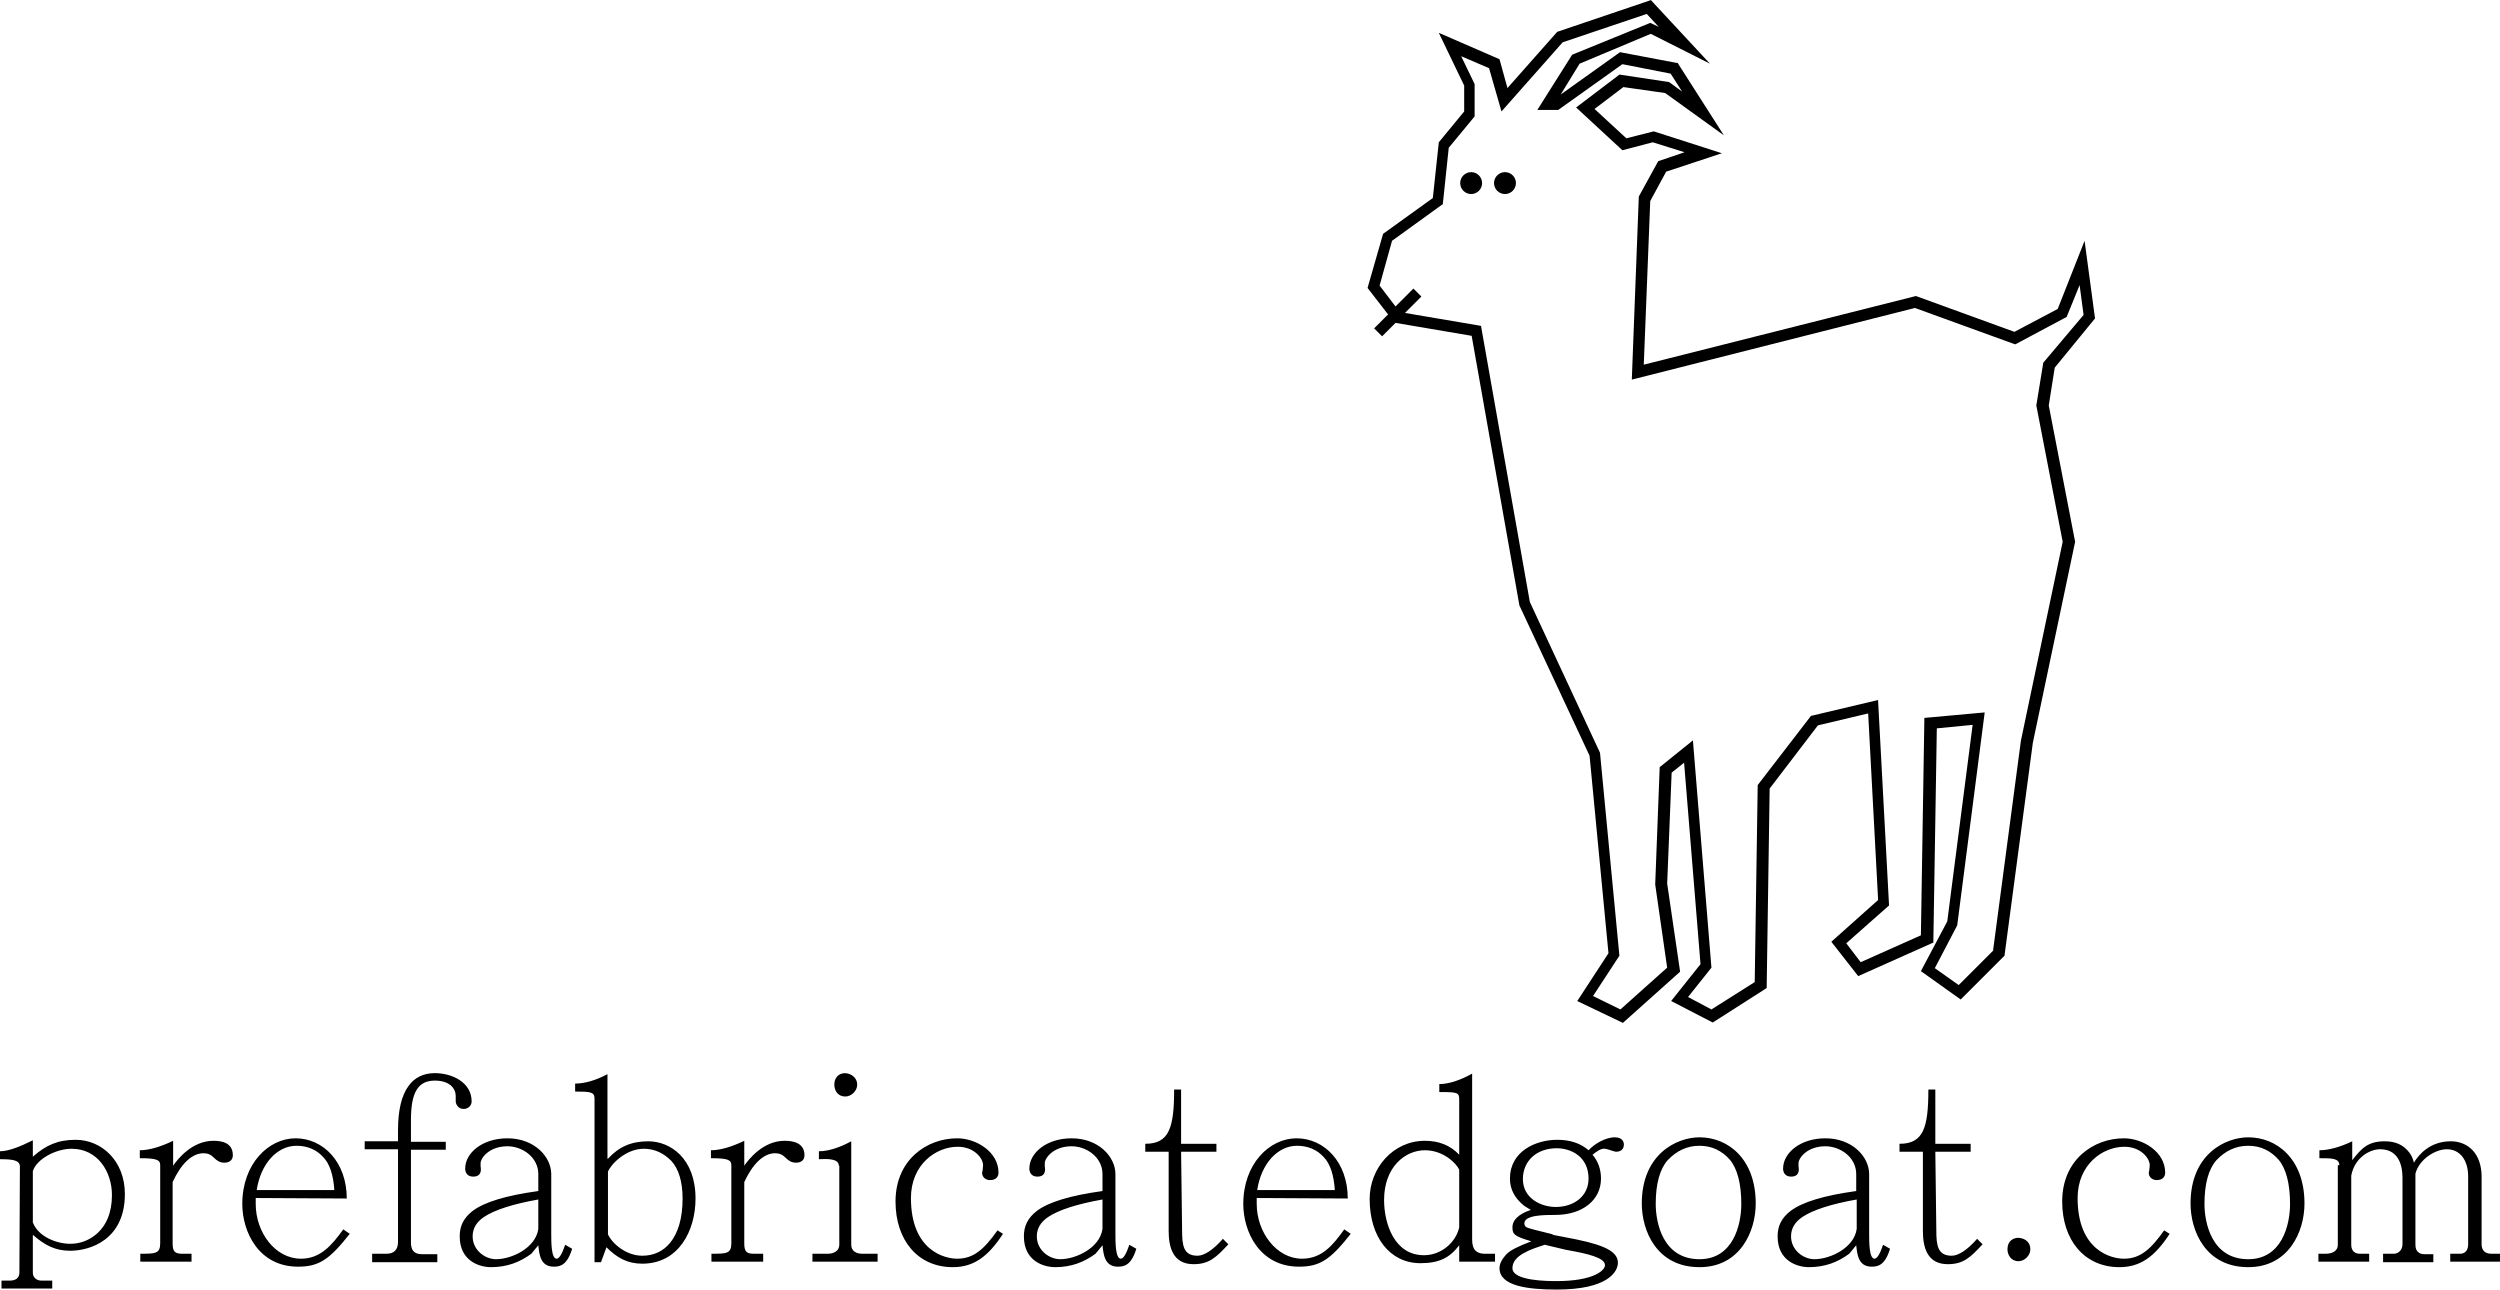 <svg id="Layer_1" viewBox="0 0 502.5 259.2"><style>.st0{fill:#231f20}</style><path d="M421.1 64L419 48.4l-5.4 13.7-8.7 4.6-19.8-7.2-54.7 13.8 1.3-32.9 3.2-5.9 11.2-3.7-13.7-4.4-5.5 1.4-6.4-5.9 5.8-4.4 8.4 1.2 11.8 8.5-9.2-14.4v-.1l-11.6-2.2h-.1L313.7 19l3.8-6.2 14.3-6 11.9 6L331.9.1V0L313 6.4l-10 11.3-1.6-5.8-12.2-5.3 5.1 10.6v5.2l-5.1 6.2-1.2 11.2-10 7.2-3.1 10.8v.1l4.1 5.3-2.7 2.7-.1.1 1.6 1.6 2.7-2.7 15.3 2.6 9.6 54.2 14.1 30.2 3.8 39.7-6.2 9.5-.1.1 9.2 4.4 11.4-10.2.1-.1-2.6-17.7.9-22.3 2.5-2 3.3 40.5-5.9 7.4 8.3 4.3h.1l10.8-6.9.6-40.1 9.7-12.7 10.1-2.4 2 37.5-9.3 8.3-.1.1 5.4 6.9 15-6.7h.1l.7-43.1 7.2-.7-5.1 39.5-5.3 10 8 5.7 8.8-8.8 5.7-42.8 8.5-40.4-5.3-27.4 1.2-7.6 8.1-9.9zm-10.4 8.9l-1.4 8.6 5.3 27.4-8.4 40-5.6 42.2-6.9 6.9-4.8-3.4 4.5-8.6 5.5-42.6v-.2l-12.1 1.1-.7 43.7-12.1 5.4-2.9-3.8 8.6-7.6-2.2-41.1v-.2l-13.5 3.2-10.7 13.9-.6 39.6-8.7 5.5-4.7-2.5 4.7-5.9-3.7-45.4v-.3l-6.7 5.4-.9 23.5v.1l2.4 16.7-9.4 8.4-5.5-2.7 5.3-8.1-3.9-40.8-14.1-30.3-9.8-55.4v-.1l-15.3-2.6 3.2-3.2.1-.1-1.6-1.6-3.6 3.6-3.2-4.2 2.5-9 10.1-7.3h.1l1.2-11.4 5.2-6.3v-6.5l-2.7-5.6 5.6 2.4 2.5 8.7 12.3-13.9L331 2.8l2.4 2.6-1.7-.8L316 11l-7 11.1h4.2l12.9-9.2 9.7 1.9 2.3 3.6-2.6-1.9-9.9-1.5h-.1l-8.7 6.6 9.3 8.6 6.1-1.6 6.4 2-5.3 1.8-3.9 7.1-1.4 36.6v.2l56.9-14.4 20.1 7.3h.1l10.3-5.5 2.6-6.4.8 6-8.1 9.6z"/><circle cx="295.7" cy="36.8" r="2.2"/><circle cx="302.5" cy="36.8" r="2.2"/><g><path class="st0" d="M4 234.5c0-1.3-1.4-1.5-4-1.5v-1.6c1.6 0 3.8-.8 6.6-2.2v3.3c2.6-2.3 5-3.4 8.6-3.4 5.2 0 9.9 4.2 9.9 10.9 0 9.2-7 11.4-11 11.4-3 0-5.1-1.1-7.5-3.2v7.6c0 1.1.9 1.6 1.7 1.6h2.2v1.6H.3v-1.6H2c1.1 0 1.9-.5 1.9-1.6l.1-21.3zm2.6 11.2c1.1 2.9 4.8 4.3 7.5 4.3 1.9 0 3.6-.6 5.1-1.8 2.2-1.8 3.3-4.5 3.3-8 0-4.6-2.8-9.3-8.1-9.3-3.1 0-7 2-7.8 4.5v10.3zM32.2 234.2c0-1.1-.8-1.4-4.1-1.4v-1.6c1.9 0 4.2-.7 6.7-1.9v5c.9-1.3 3.8-5 8.1-5 1.7 0 3.9.4 3.9 2.9 0 1-.7 1.5-1.7 1.5-.9 0-1.5-.4-2.1-1s-1.2-.9-2.1-.9c-2.3 0-4.5 2.1-6.2 5.8v12.3c0 1.6.4 2.1 1.9 2.1h1.9v1.6H28.2V252c3 0 4 0 4-2.1v-15.7zM51.4 240.8v1.2c0 5.7 3.9 11 9.1 11 3.9 0 6.2-2.7 8.5-5.9l1.3.9c-4.1 5.2-6.2 6.6-10.4 6.6-7.9 0-11.2-7-11.2-12.6 0-8.1 5.3-13.2 10.7-13.2 5.6 0 10.3 4.8 10.3 12.1l-18.3-.1zm15.8-1.6c-.2-3-.9-5.3-2.3-6.7-1.3-1.4-3.1-2.2-5.3-2.2-3.9 0-7.2 3.6-8 8.9h15.6zM82.6 249.7c0 1.6.6 2.4 2.3 2.4h3v1.6H74.8V252h2.9c1.6 0 2.3-.9 2.3-2.4V231h-6.7v-1.6H80v-2.2c0-4 .7-7 2.1-8.9 1.2-1.7 3-2.6 5.3-2.6 3.4 0 7.4 1.8 7.4 5.7 0 .8-.7 1.5-1.6 1.5-1.2 0-1.6-1.1-1.6-1.5v-1.1c0-1.5-1.2-3.1-4.2-3.1-3.4 0-4.8 2.4-4.8 7.9v4.4h7v1.6h-7v18.6zM106.8 252c-2.3 1.7-4.9 2.7-8.1 2.7-2.3 0-6.3-1.2-6.3-6.2 0-2.1.8-3.7 2.6-5.1 2.4-1.8 6.7-3.1 13.2-4V236c0-3.4-3.2-5.6-6.2-5.6-3.7 0-5.4 2.4-5.4 3.4v.6c.1.6.3 2.1-1.5 2.1-1.3 0-1.6-1-1.6-1.6 0-3.2 3.5-6.1 8.5-6.1 5.4 0 8.8 3.7 8.8 7.2v11.9c0 1.9 0 5.1 1.1 5.1.5 0 1.1-1 1.7-2.8l1.4.8c-1 3.3-2.4 3.6-3.7 3.6-2.7 0-2.9-2.5-3.1-4.3l-1.4 1.7zm1.4-10.9c-5.1.9-8.8 2.1-10.9 3.5-1.5 1-2.3 2.3-2.3 3.9 0 2.8 2.5 4.6 4.7 4.6 3.2 0 8-2.3 8.5-6.1v-5.9zM122.2 232.9c2.2-2.4 4.7-3.5 8.1-3.5 4.4 0 9.5 3.4 9.5 11.5 0 6.5-3.4 13.1-10.7 13.1-2.9 0-5-1.1-7.2-3.3l-1.1 3h-1.3v-32.9c0-1.3-.8-1.4-3.9-1.4v-1.6c1.8 0 4.1-.6 6.5-1.9v17zm0 15.2c.8 1.8 3.6 4.3 6.9 4.3 2.3 0 4.2-.9 5.6-2.6 1.6-2 2.5-4.9 2.5-8.9 0-3.4-.8-6-2.3-7.6-1.5-1.5-3.3-2.4-5.5-2.4-3.6 0-6.6 3.1-7.2 4.6v12.6zM147 234.2c0-1.1-.8-1.4-4.1-1.4v-1.6c1.9 0 4.2-.7 6.7-1.9v5c.9-1.3 3.8-5 8.1-5 1.7 0 4 .4 4 2.9 0 1-.7 1.5-1.7 1.5-.9 0-1.5-.4-2.1-1s-1.2-.9-2.1-.9c-2.3 0-4.5 2.1-6.2 5.8v12.3c0 1.6.4 2.1 1.9 2.1h1.9v1.6H143V252c3 0 4 0 4-2.1v-15.7zM168.6 234.3c0-1.4-2.2-1.4-4-1.3v-1.6c1.9 0 4.1-.7 6.5-2v20.8c0 1.4 1.2 1.8 2.2 1.8h3.1v1.6h-13.1V252h3.1c1.1 0 2.3-.5 2.3-1.8v-15.9zm3.7-16.3c0 1.3-1.2 2.4-2.4 2.4-1.5 0-2.2-1.2-2.2-2.4 0-1.3.8-2.3 2.2-2.3 1.3.1 2.4 1 2.4 2.3zM201.6 248c-3 4.6-5.9 6.7-10.1 6.7-7 0-11.5-5.4-11.5-13.2 0-8.4 6.3-12.7 12.4-12.7 3.8 0 8.3 2.7 8.3 6.9 0 .7-.4 1.5-1.7 1.5-.8 0-1.6-.5-1.6-1.5.1-.2.2-1.3.2-1.5 0-1.3-1.7-3.7-5.1-3.7-4.4 0-9.4 3.6-9.4 10.3 0 10.6 6.8 12.2 9.3 12.2 3.3 0 5.4-1.9 8.1-5.7l1.1.7zM220.2 252c-2.3 1.7-4.9 2.7-8.1 2.7-2.3 0-6.3-1.2-6.3-6.2 0-2.1.8-3.7 2.6-5.1 2.4-1.8 6.7-3.1 13.2-4V236c0-3.4-3.2-5.6-6.2-5.6-3.7 0-5.4 2.4-5.4 3.4v.6c.1.6.3 2.1-1.5 2.1-1.3 0-1.6-1-1.6-1.6 0-3.2 3.5-6.1 8.5-6.1 5.4 0 8.8 3.7 8.8 7.2v11.9c0 1.9 0 5.1 1.1 5.1.5 0 1.1-1 1.7-2.8l1.4.8c-1 3.3-2.4 3.6-3.7 3.6-2.7 0-2.9-2.5-3.1-4.3l-1.4 1.7zm1.4-10.9c-5.1.9-8.8 2.1-10.9 3.5-1.5 1-2.3 2.3-2.3 3.9 0 2.8 2.5 4.6 4.7 4.6 3.2 0 8-2.3 8.5-6.1v-5.9zM237.6 247.3c0 3.1.3 5.1 3.1 5.1 1.3 0 3.1-1.1 5.1-3.4l1.1 1.1c-2.5 2.7-3.9 4-7 4-4.2 0-5-3.5-5-6.7v-15.9h-4.7v-1.6c4.8 0 5.8-3.2 5.8-10.9h1.4v10.9h7.1v1.6h-7.1l.2 15.8zM252.6 240.8v1.2c0 5.7 4 11 9.1 11 4 0 6.2-2.7 8.5-5.9l1.3.9c-4.1 5.2-6.2 6.6-10.4 6.6-7.9 0-11.2-7-11.2-12.6 0-8.1 5.3-13.2 10.7-13.2 5.6 0 10.3 4.8 10.3 12.1l-18.3-.1zm15.7-1.6c-.2-3-.9-5.3-2.3-6.7-1.3-1.4-3.1-2.2-5.3-2.2-3.9 0-7.2 3.6-8 8.9h15.6zM295.9 249.2c0 2.2 1.1 2.8 2.5 2.8h2.1v1.6h-7.2v-3.3c-1.9 2.5-4 3.6-7.8 3.6-6.1 0-10.2-5.2-10.2-12.9 0-6.2 4.7-11.7 11.1-11.7 2.8 0 5.1.9 6.9 2.8v-11.2c0-1.3-.4-1.4-4-1.4v-1.6c1.8 0 4.1-.7 6.6-2.1v33.4zm-2.6-14.1c-.6-1.3-3.2-3.9-6.9-3.9-3.9 0-8.2 3.3-8.2 10 0 4.8 2.1 11.1 8 11.1 3.7 0 6.5-2.8 7.1-5.6v-11.6zM314.7 248.7c6.4 1.2 10.5 2.4 10.5 5.1 0 1.8-2 5.4-12.3 5.4-5.8 0-11.5-.7-11.5-4.3 0-.9.5-1.8 1.3-2.7.8-.9 2.5-1.7 5.1-2.7-3.4-1-3.8-1.4-3.8-2.8 0-2.1 2.5-3.1 3.7-3.5l-1.3-.8c-2-1.6-2.9-3.4-2.9-5.5 0-5.5 5.2-7.8 9.5-7.8 2.6 0 4.7.7 6.3 2.1 1.1-1.2 3.3-2.6 5.3-2.6 1.7 0 1.8 1.2 1.8 1.4 0 1-.6 1.5-1.6 1.5-.3 0-1.8-.6-2.2-.6h-.3c-.5 0-1.2.4-2.2 1.2 1.1 1.3 1.7 2.9 1.7 4.8 0 4.3-3.7 7.3-9.2 7.3-2.2 0-6.2 0-6.2 1.7 0 .3.1.5.3.7.4.3 2.2.7 5.4 1.5v.1l2.6.5zm-4.2 1.5c-2.8.9-6.5 2.1-6.5 4.7s7.2 2.6 8.9 2.6c7.3 0 9.7-2.1 9.7-3.2 0-1.5-3.4-2.3-7.9-3.1l-4.2-1zm-4.4-13.2c0 3.9 3.7 5.6 6.6 5.6 3.7 0 6.6-2.2 6.6-5.7 0-4.4-3.5-6.1-6.4-6.1-4.1 0-6.8 2.6-6.8 6.2zM341.6 254.7c-8.6 0-11.6-7.3-11.6-12.8 0-9.9 7-13.3 11.6-13.3 5.8 0 11.3 4.4 11.3 13.3 0 5.7-3.2 12.8-11.3 12.8zm6.1-21.6c-1.6-1.8-3.6-2.8-6.1-2.8-2.5 0-4.6 1-6.4 2.9-1.6 1.8-2.4 4.8-2.4 8.8 0 3.7 1.4 11.1 8.8 11.1 6.7 0 8.4-6.8 8.4-11.1 0-4.1-.8-7.1-2.3-8.9zM371.7 252c-2.3 1.7-4.9 2.7-8.1 2.7-2.3 0-6.3-1.2-6.3-6.2 0-2.1.8-3.7 2.6-5.1 2.4-1.8 6.7-3.1 13.2-4V236c0-3.4-3.2-5.6-6.2-5.6-3.7 0-5.4 2.4-5.4 3.4v.6c.1.6.3 2.1-1.5 2.1-1.3 0-1.6-1-1.6-1.6 0-3.2 3.5-6.1 8.5-6.1 5.4 0 8.8 3.7 8.8 7.2v11.9c0 1.9 0 5.1 1.1 5.1.5 0 1.1-1 1.7-2.8l1.4.8c-1 3.3-2.4 3.6-3.7 3.6-2.7 0-2.9-2.5-3.1-4.3l-1.4 1.7zm1.5-10.9c-5.1.9-8.8 2.1-10.9 3.5-1.5 1-2.3 2.3-2.3 3.9 0 2.8 2.5 4.6 4.7 4.6 3.2 0 8-2.3 8.5-6.1v-5.9zM389.2 247.3c0 3.1.3 5.1 3.1 5.1 1.3 0 3.1-1.1 5.1-3.4l1.1 1.1c-2.5 2.7-3.9 4-7 4-4.2 0-5-3.5-5-6.7v-15.9h-4.7v-1.6c4.8 0 5.8-3.2 5.8-10.9h1.4v10.9h7.1v1.6H389l.2 15.8zM408.1 251.1c0 1.2-1.1 2.4-2.4 2.4-1.5 0-2.2-1.3-2.2-2.4 0-1.7 1.2-2.3 2.2-2.3 1.5.1 2.4 1 2.4 2.3zM436.1 248c-3 4.6-5.9 6.7-10.1 6.7-7 0-11.5-5.4-11.5-13.2 0-8.4 6.3-12.7 12.4-12.7 3.8 0 8.3 2.7 8.3 6.9 0 .7-.4 1.5-1.7 1.5-.8 0-1.6-.5-1.6-1.5.1-.2.2-1.3.2-1.5 0-1.3-1.7-3.7-5.1-3.7-4.4 0-9.4 3.6-9.4 10.3 0 10.6 6.8 12.2 9.3 12.2 3.3 0 5.4-1.9 8.1-5.7l1.1.7zM451.9 254.7c-8.6 0-11.6-7.3-11.6-12.8 0-9.9 7-13.3 11.6-13.3 5.8 0 11.3 4.4 11.3 13.3 0 5.7-3.2 12.8-11.3 12.8zm6.1-21.6c-1.6-1.8-3.6-2.8-6.1-2.8-2.5 0-4.6 1-6.4 2.9-1.6 1.8-2.4 4.8-2.4 8.8 0 3.7 1.4 11.1 8.8 11.1 6.7 0 8.4-6.8 8.4-11.1 0-4.1-.8-7.1-2.3-8.9zM470.2 234.2c0-1.4-1.5-1.4-4-1.4v-1.6c1.8 0 4.1-.6 6.6-1.8v3.8c1.8-2.3 3.1-3.8 6.5-3.8 2.2 0 3.8.7 5 2.3.4.5.7 1.2.9 2 1-1.7 3.3-4.3 7.4-4.3 3.5 0 6.2 2.5 6.2 7.1v13.6c0 1.2.7 1.9 1.9 1.9h1.8v1.6h-10V252h2c1 0 1.6-.7 1.6-1.9v-13.6c0-3.4-1.7-5.5-4.3-5.5-2.2 0-5.5 1.9-6.3 4.9v14.3c0 1.3.7 1.9 1.9 1.9h1.7v1.6H479V252h2.2c.8 0 1.7-.7 1.7-1.9v-13.4c0-2.8-1-5.7-4.5-5.7-2 0-5.1 1.6-5.8 5.3v13.9c0 1.2.7 1.8 1.7 1.8h1.9v1.6H466V252h1.5c.9 0 2.4-.3 2.4-1.8v-16z"/></g></svg>